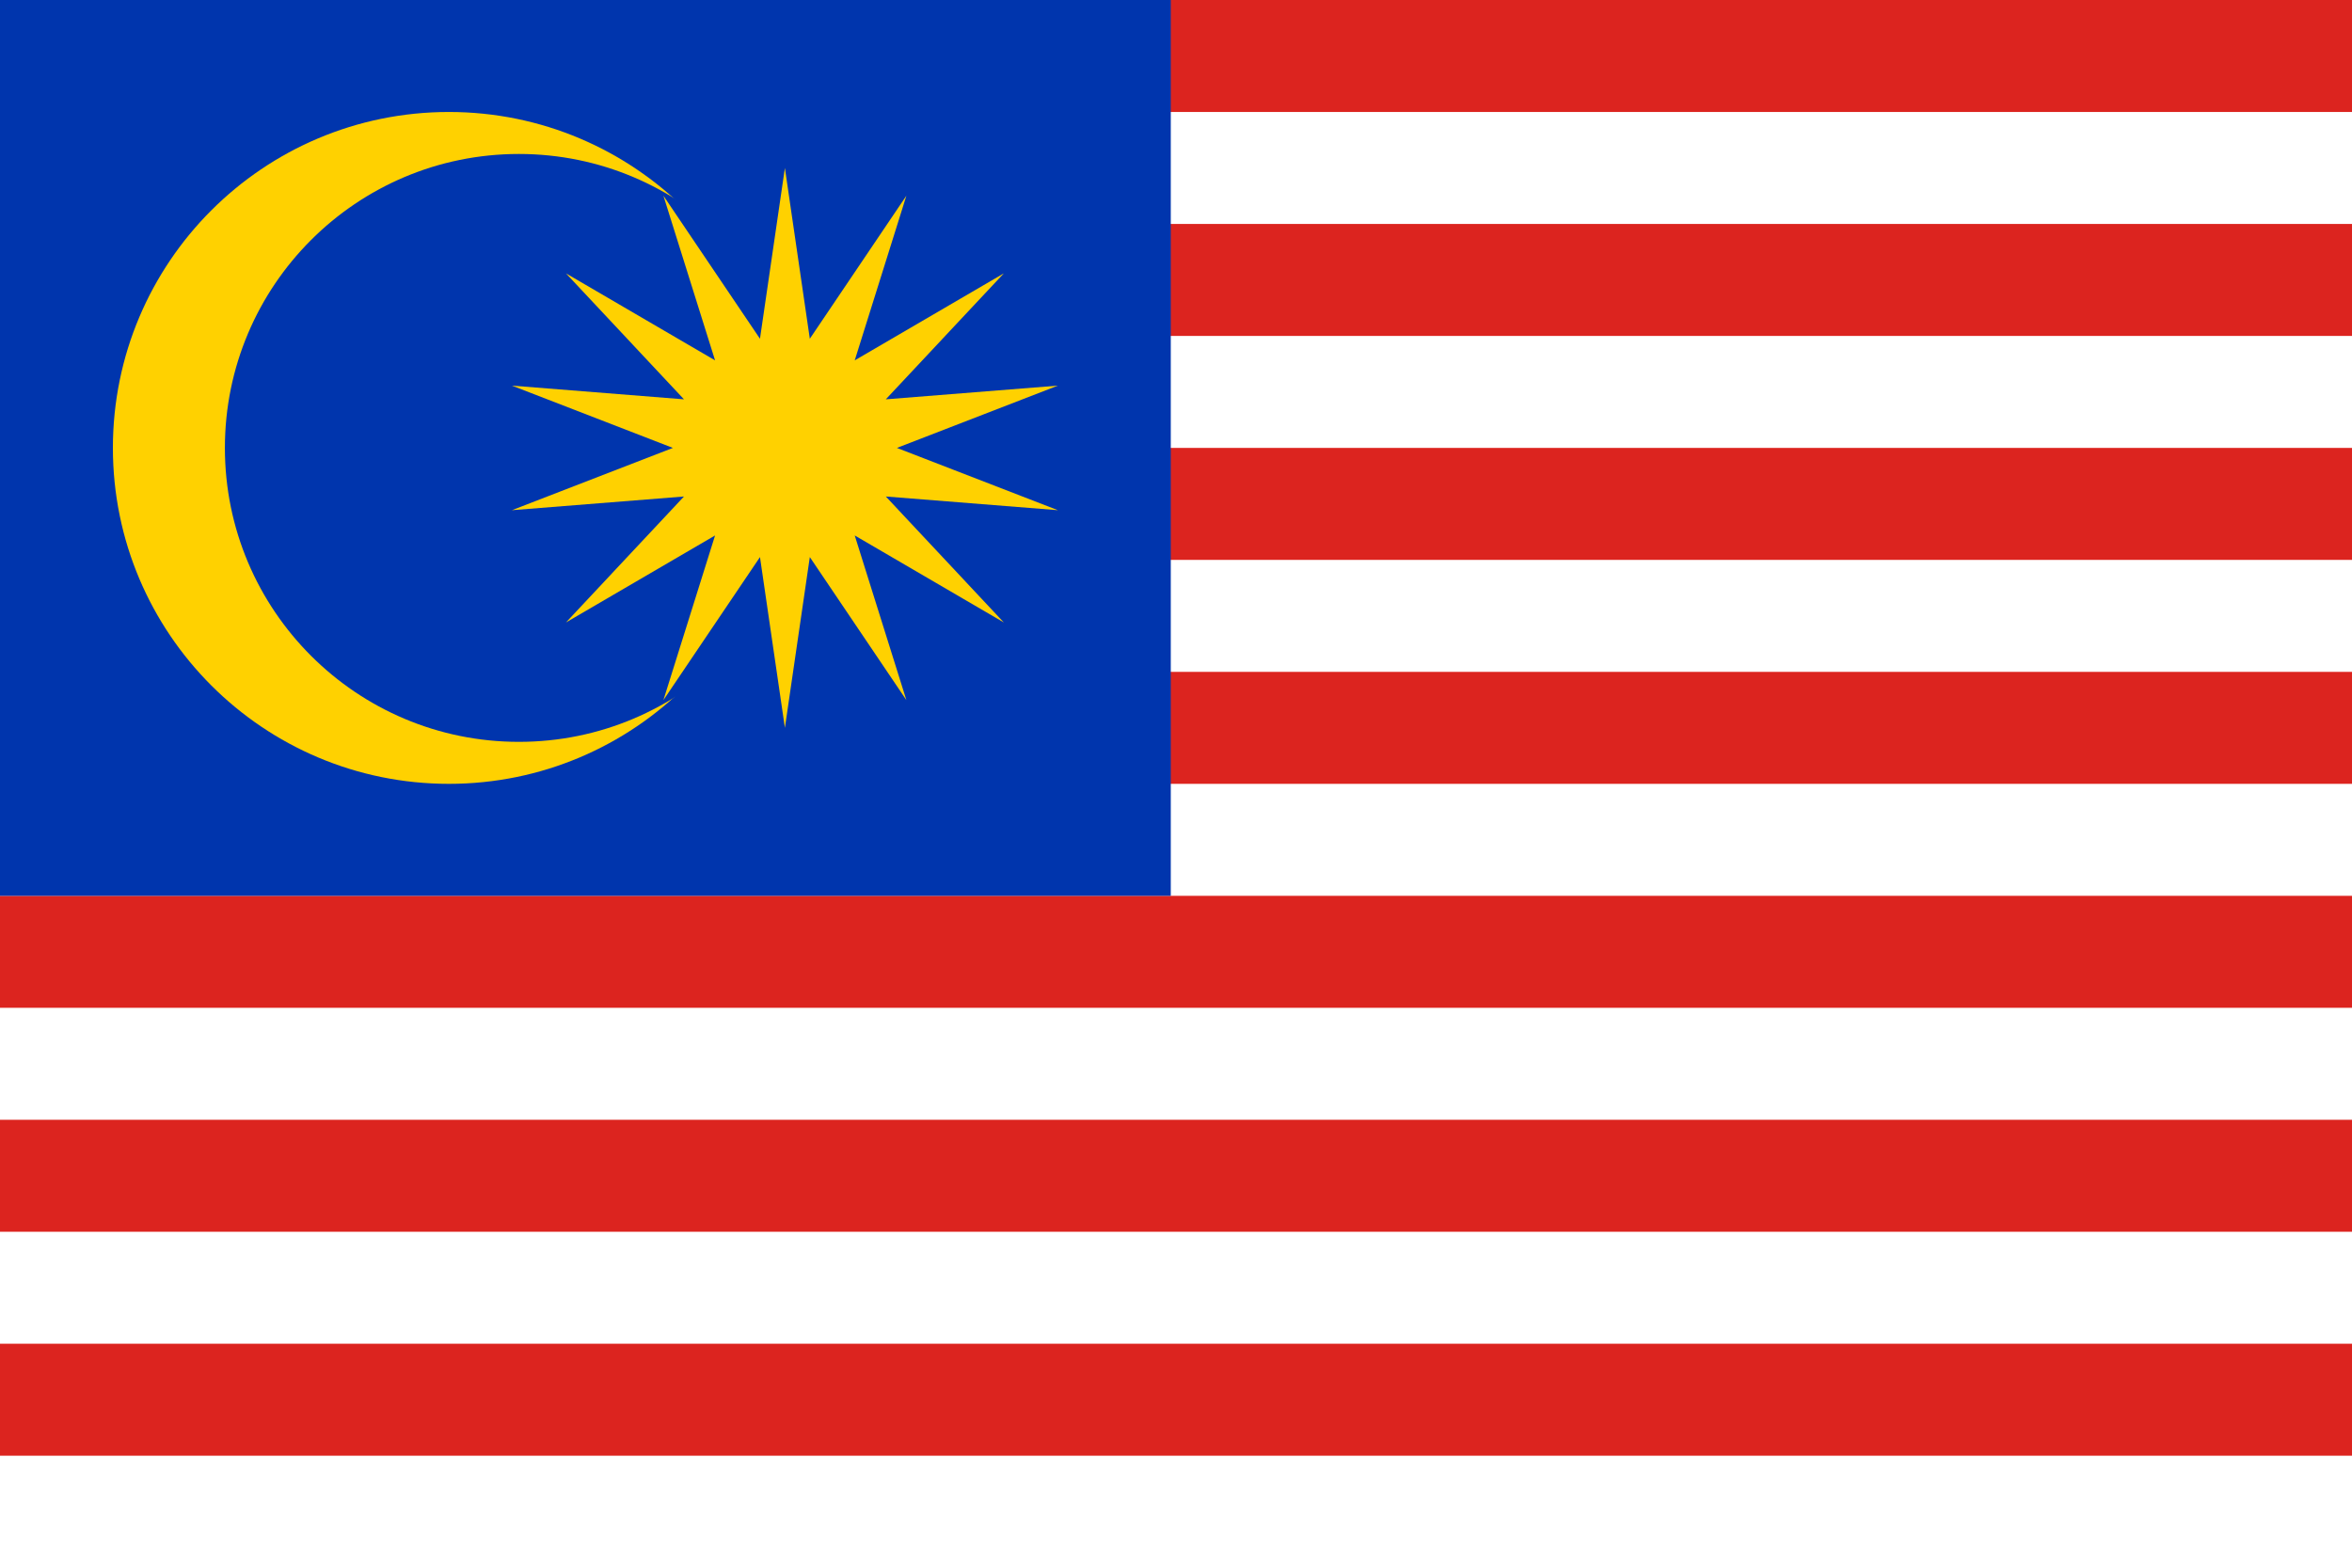 <svg xmlns="http://www.w3.org/2000/svg" id="svg2" width="672" height="448" version="1.1" viewBox="0 0 168 112"><rect id="rect11" width="168" height="112" x="0" y="0" fill="#fff"/><rect id="rect4325-2-3-2" width="168" height="8" x="0" y="80" fill="#dc241f"/><rect id="rect4325-25-7" width="168" height="8" x="0" y="64" fill="#dc241f"/><rect id="rect4325-2-3" width="168" height="8" x="0" y="48" fill="#dc241f"/><rect id="rect4325-25" width="168" height="8" x="0" y="32" fill="#dc241f"/><rect id="rect4325-2" width="168" height="8" x="0" y="16" fill="#dc241f"/><rect id="rect4325" width="168" height="8" x="0" y="0" fill="#dc241f"/><rect id="rect13" width="83.627" height="64" x="0" y="0" fill="#0035ad"/><circle id="circle15" cx="46" cy="32" r="24" fill="#ffd100" d="M 70,32 C 70,45.255 59.255,56 46,56 C 32.745,56 22,45.255 22,32 C 22,18.745 32.745,8 46,8 C 59.255,8 70,18.745 70,32 z" transform="translate(-13.936)"/><circle id="circle17" cx="51" cy="32" r="21" fill="#0035ad" d="M 72,32 C 72,43.598 62.598,53 51,53 C 39.402,53 30,43.598 30,32 C 30,20.402 39.402,11 51,11 C 62.598,11 72,20.402 72,32 z" transform="translate(-13.936)"/><path id="polygon19" fill="#ffd100" d="m51.076 38.255l-10.649 6.215 8.429-8.999-12.291 0.979 11.499-4.45-11.499-4.45 12.291 0.979-8.429-8.999 10.649 6.215-3.69-11.764 6.898 10.22 1.78-12.201 1.78 12.201 6.898-10.22-3.69 11.764 10.649-6.215-8.429 8.999 12.291-0.979-11.499 4.45 11.499 4.45-12.291-0.979 8.429 8.999-10.649-6.215 3.69 11.764-6.898-10.22-1.78 12.201-1.78-12.201-6.898 10.22z"/><rect id="rect4325-2-3-2-9" width="168" height="8" x="0" y="96" fill="#dc241f"/></svg>